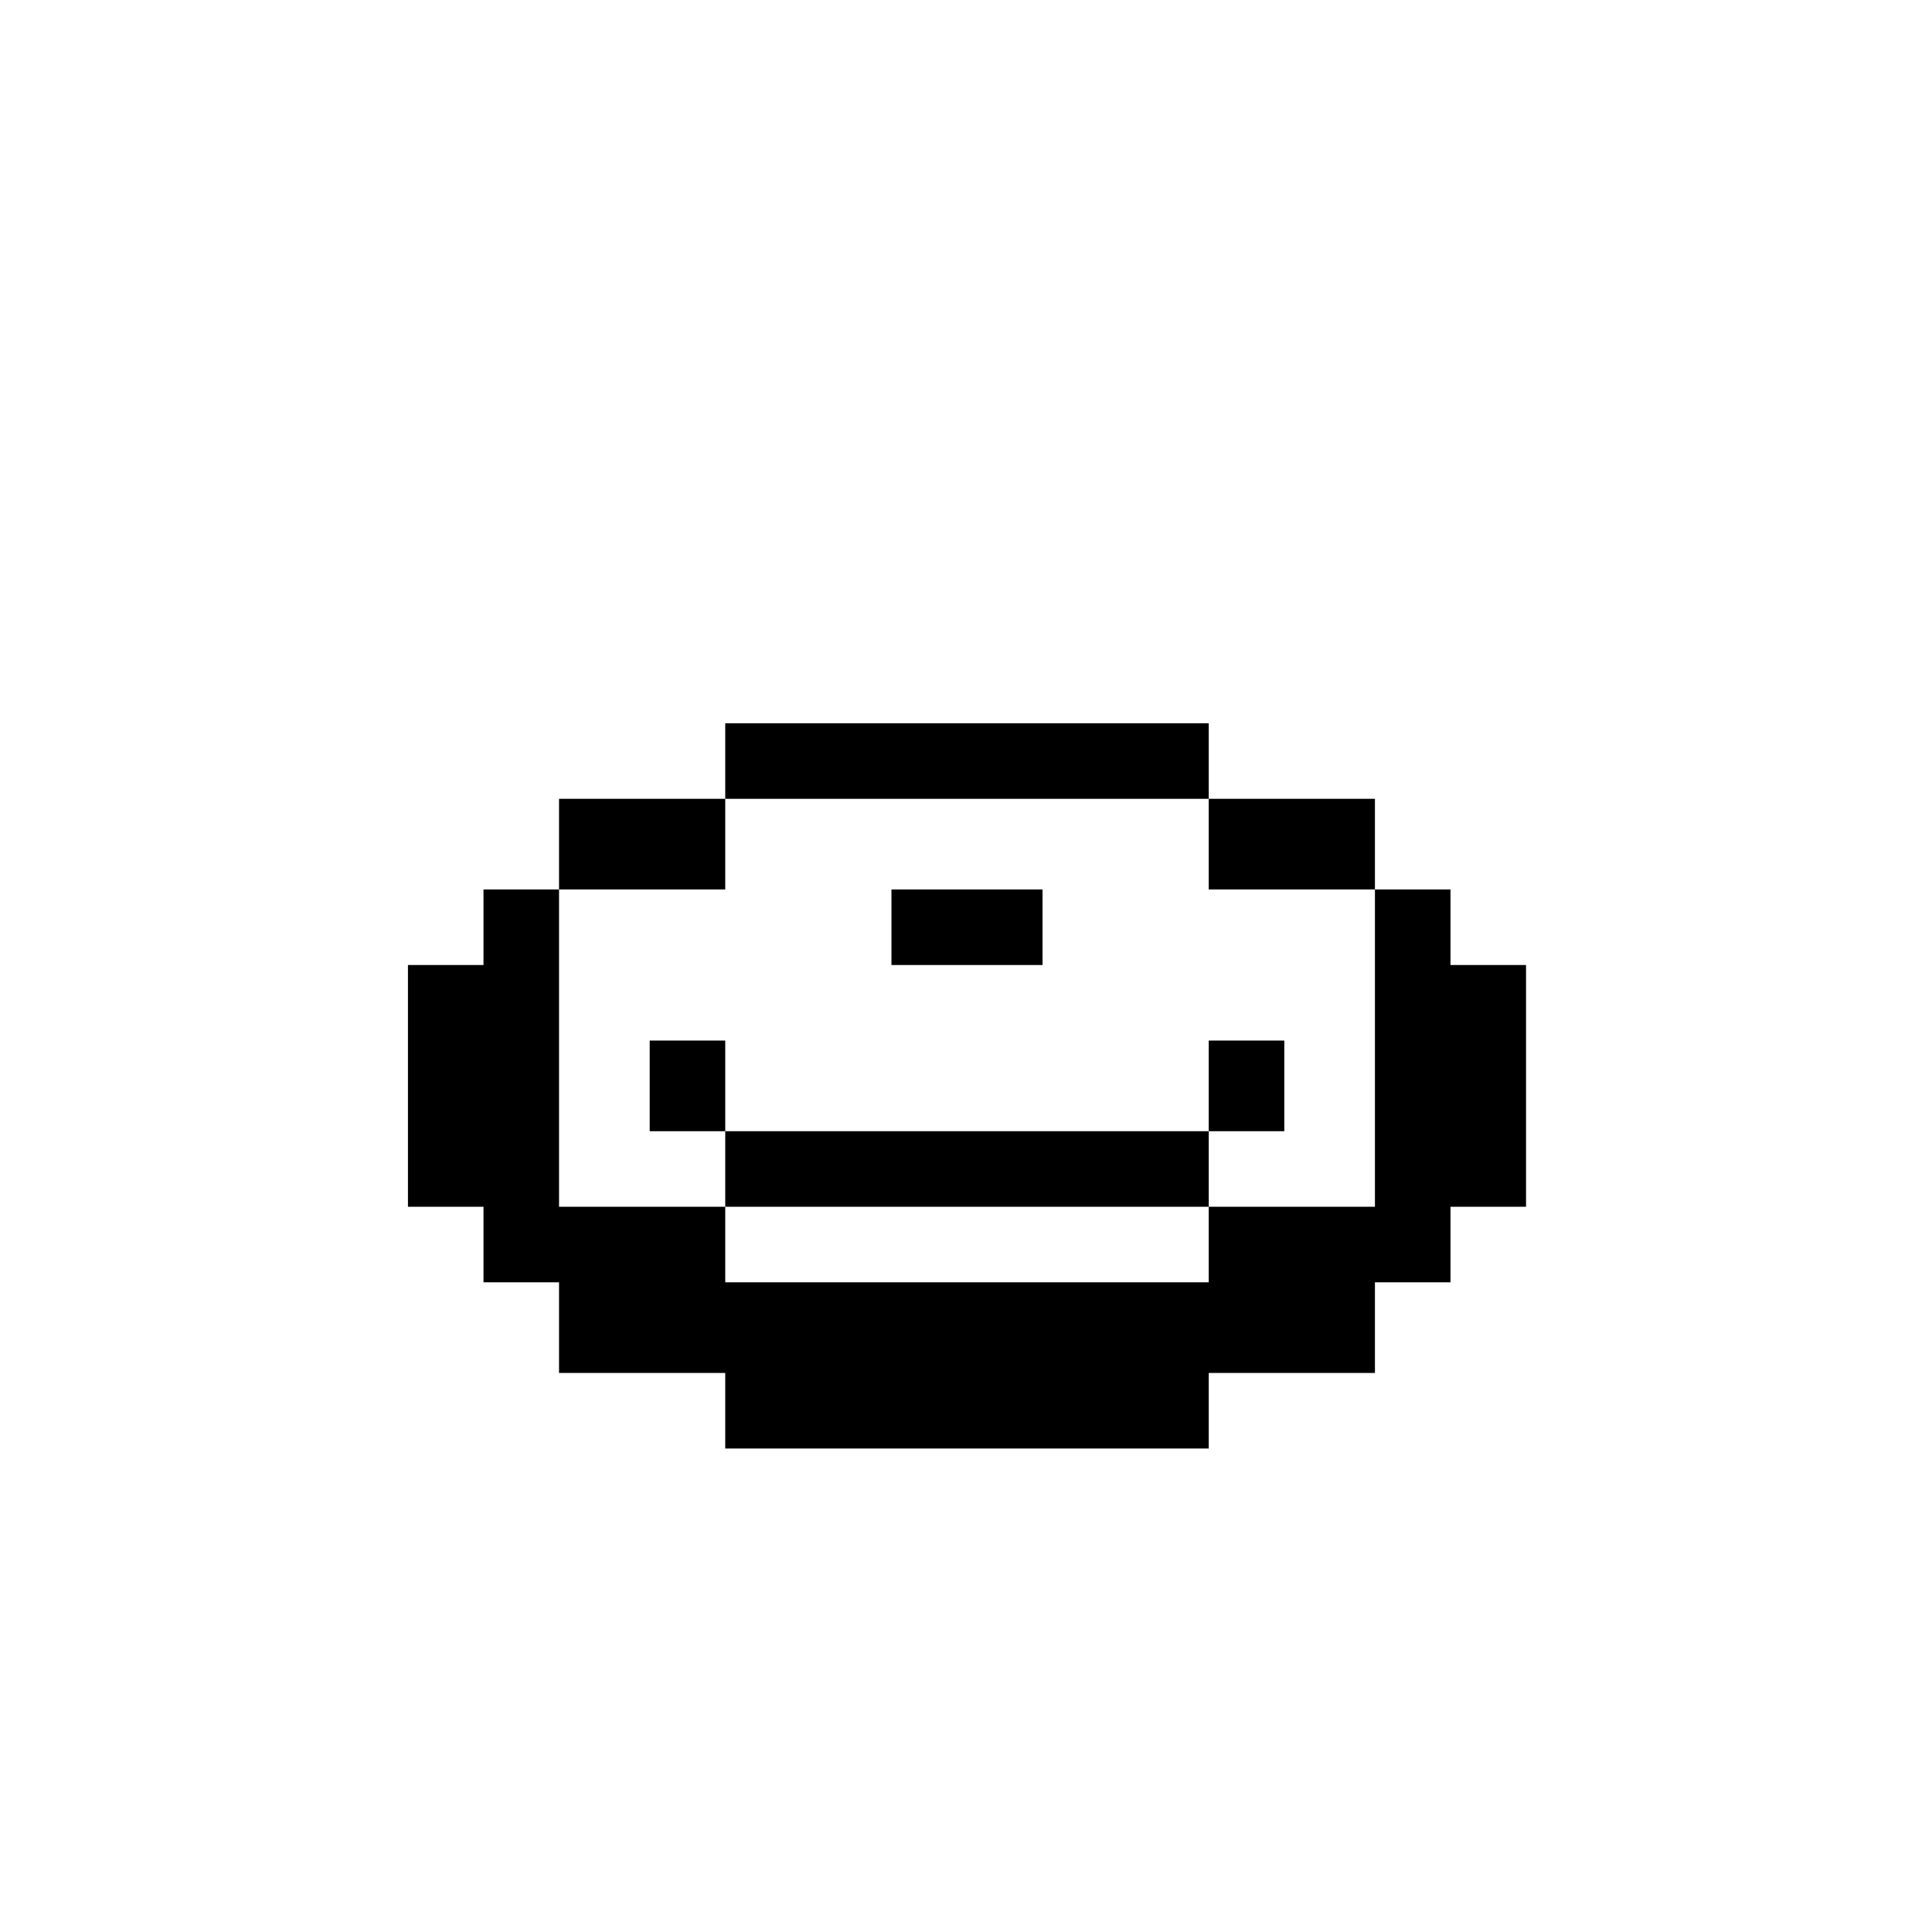 <?xml version="1.0" standalone="no"?>
<!DOCTYPE svg PUBLIC "-//W3C//DTD SVG 20010904//EN"
 "http://www.w3.org/TR/2001/REC-SVG-20010904/DTD/svg10.dtd">
<svg version="1.0" xmlns="http://www.w3.org/2000/svg"
 width="468pt" height="468pt" viewBox="0 0 468 468"
 preserveAspectRatio="xMidYMid meet">
<g transform="translate(0,468) scale(0.366,-0.366)"
fill="#000000" stroke="none">
<path d="M480 775 l0 -25 -55 0 -55 0 0 -30 0 -30 -25 0 -25 0 0 -25 0 -25
-25 0 -25 0 0 -80 0 -80 25 0 25 0 0 -25 0 -25 25 0 25 0 0 -30 0 -30 55 0 55
0 0 -25 0 -25 160 0 160 0 0 25 0 25 55 0 55 0 0 30 0 30 25 0 25 0 0 25 0 25
25 0 25 0 0 80 0 80 -25 0 -25 0 0 25 0 25 -25 0 -25 0 0 30 0 30 -55 0 -55 0
0 25 0 25 -160 0 -160 0 0 -25z m320 -55 l0 -30 55 0 55 0 0 -105 0 -105 -55
0 -55 0 0 -25 0 -25 -160 0 -160 0 0 25 0 25 -55 0 -55 0 0 105 0 105 55 0 55
0 0 30 0 30 160 0 160 0 0 -30z"/>
<path d="M590 665 l0 -25 50 0 50 0 0 25 0 25 -50 0 -50 0 0 -25z"/>
<path d="M430 560 l0 -30 25 0 25 0 0 -25 0 -25 160 0 160 0 0 25 0 25 25 0
25 0 0 30 0 30 -25 0 -25 0 0 -30 0 -30 -160 0 -160 0 0 30 0 30 -25 0 -25 0
0 -30z"/>
</g>
</svg>
